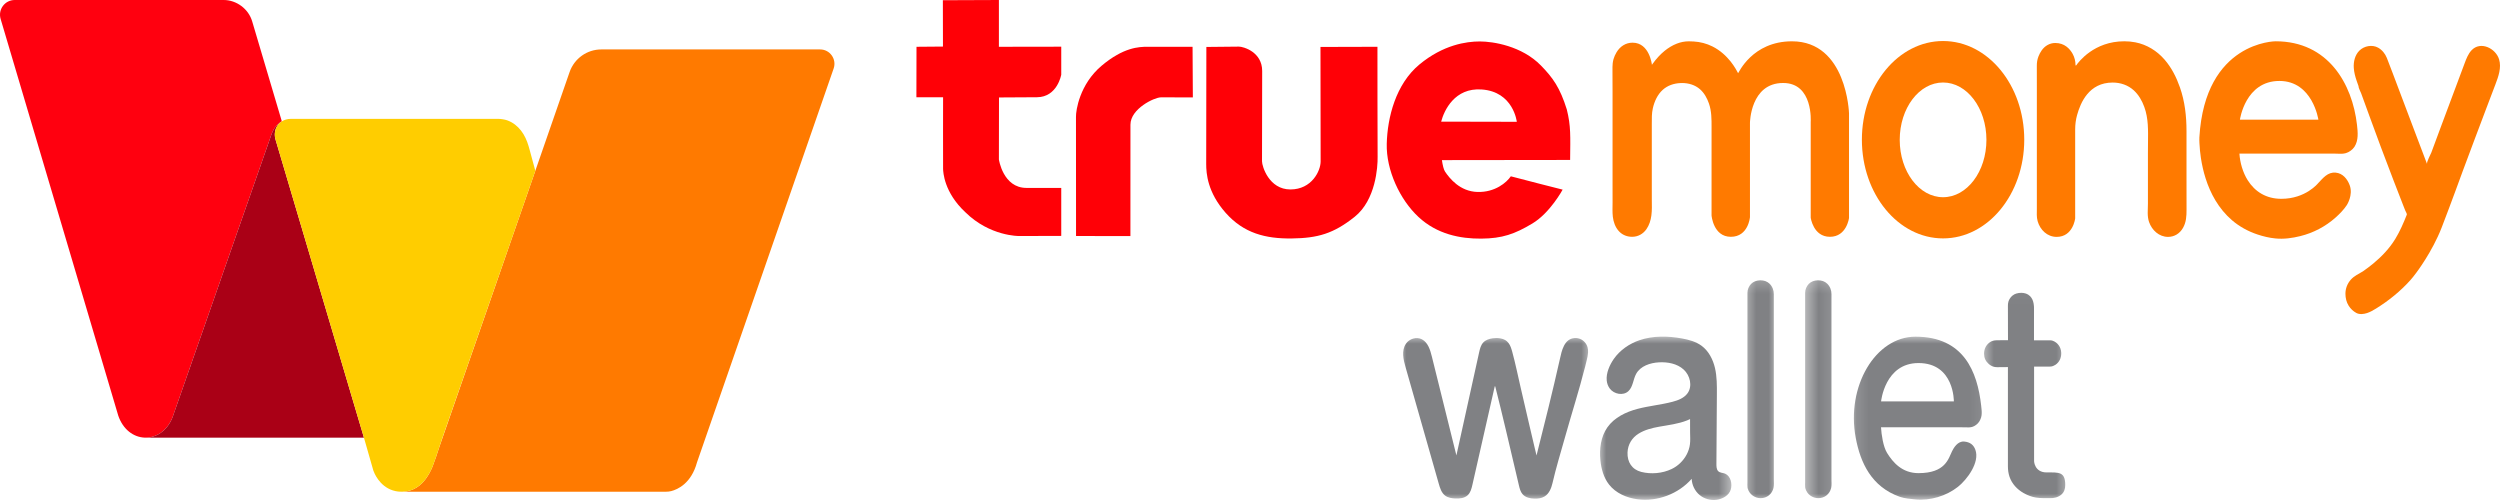 <svg width="200" height="40" viewBox="0 0 200 40" fill="none" xmlns="http://www.w3.org/2000/svg">
<path d="M179.193 9.575C179.193 9.575 179.618 6.476 182.352 6.476C185.015 6.476 185.471 9.575 185.471 9.575H179.193ZM188.56 9.989C188.188 6.707 186.251 3.303 182.054 3.303C182.054 3.303 176.401 3.301 175.95 10.99C175.94 11.142 175.95 11.296 175.955 11.449C175.973 11.847 176.013 12.244 176.072 12.639C176.156 13.188 176.278 13.732 176.446 14.262C176.641 14.875 176.897 15.469 177.227 16.021C177.585 16.62 178.03 17.165 178.56 17.619C179.156 18.129 179.852 18.51 180.595 18.757C181.057 18.912 181.547 19.029 182.034 19.076C182.701 19.143 183.374 19.05 184.022 18.889C185.063 18.632 186.03 18.127 186.835 17.413C187.169 17.116 187.497 16.783 187.744 16.408C187.744 16.408 188.268 15.614 187.976 14.821C187.792 14.319 187.417 13.86 186.853 13.81C186.21 13.753 185.844 14.249 185.443 14.663C185.443 14.663 184.452 15.905 182.508 15.905C181.298 15.905 180.395 15.34 179.813 14.414C179.429 13.803 179.196 13.006 179.154 12.288H184.434C185.081 12.288 185.727 12.284 186.374 12.286C186.592 12.288 186.809 12.284 187.025 12.296C187.241 12.309 187.463 12.31 187.672 12.25C187.933 12.177 188.216 11.964 188.36 11.739C188.691 11.22 188.626 10.578 188.56 9.989Z" fill="#FF7A00"/>
<path d="M188.529 6.457C188.576 6.598 188.628 6.738 188.678 6.878C188.678 7.049 188.834 7.305 188.892 7.466C188.968 7.673 189.043 7.88 189.118 8.085C189.269 8.498 189.419 8.912 189.569 9.324C189.862 10.13 190.159 10.932 190.458 11.735C190.797 12.638 191.139 13.54 191.486 14.442C191.662 14.899 191.84 15.359 192.019 15.816C192.106 16.041 192.194 16.265 192.281 16.49C192.327 16.602 192.371 16.715 192.415 16.829C192.436 16.884 192.569 17.115 192.548 17.166C192.285 17.83 192.002 18.489 191.631 19.1C191.17 19.862 190.531 20.531 189.848 21.094C189.7 21.216 189.2 21.604 189.038 21.705C188.691 21.921 188.329 22.069 188.055 22.385C187.784 22.696 187.635 23.085 187.635 23.5C187.635 23.839 187.713 24.179 187.898 24.466C188.05 24.702 188.256 24.9 188.504 25.035C188.761 25.174 189.093 25.132 189.363 25.045C189.621 24.961 189.858 24.824 190.088 24.682C191.097 24.055 192.036 23.298 192.831 22.411C192.909 22.323 192.984 22.234 193.057 22.141C193.143 22.035 193.229 21.928 193.305 21.817C193.305 21.817 194.58 20.15 195.337 18.196C196.091 16.243 197.014 13.701 197.014 13.701C197.655 11.992 198.289 10.283 198.94 8.576C199.17 7.969 199.402 7.362 199.633 6.753C199.878 6.112 200.126 5.41 199.928 4.752C199.659 3.863 198.439 3.258 197.722 4.024C197.454 4.311 197.309 4.69 197.172 5.058C196.547 6.725 195.924 8.392 195.302 10.061C195.036 10.776 194.772 11.491 194.506 12.207C194.452 12.352 194.108 12.97 194.165 13.123C193.841 12.264 193.515 11.404 193.188 10.546C192.586 8.959 191.983 7.375 191.389 5.784C191.245 5.398 191.1 5.013 190.946 4.63C190.81 4.293 190.568 3.992 190.249 3.814C189.773 3.549 189.129 3.673 188.748 4.052C188.396 4.404 188.269 4.936 188.303 5.434C188.326 5.784 188.417 6.123 188.529 6.457Z" fill="#FF7A00"/>
<path d="M129.016 5.066C128.995 5.265 128.996 5.467 128.998 5.667C129.004 6.243 129.004 6.818 129.004 7.394V14.927C129.004 15.346 129.004 15.764 129.006 16.183C129.006 16.568 128.982 16.961 129.027 17.345C129.077 17.757 129.217 18.164 129.496 18.478C129.735 18.748 130.062 18.906 130.419 18.937C130.47 18.942 130.52 18.944 130.57 18.944C131.039 18.944 131.446 18.717 131.714 18.335C131.939 18.011 132.058 17.63 132.11 17.239C132.165 16.829 132.149 16.415 132.145 16.002C132.142 15.658 132.142 15.315 132.144 14.971C132.144 14.633 132.144 14.294 132.144 13.955V9.898C132.144 9.482 132.133 9.073 132.227 8.663C132.35 8.119 132.597 7.567 133.017 7.189C133.406 6.836 133.914 6.668 134.433 6.646C134.477 6.644 134.522 6.642 134.568 6.642C135.089 6.642 135.603 6.794 136 7.14C136.346 7.443 136.567 7.855 136.716 8.283C136.928 8.889 136.927 9.542 136.925 10.175C136.925 11.437 136.924 12.698 136.924 13.96V17.234C136.924 17.234 137.06 18.944 138.467 18.944C139.873 18.944 139.997 17.371 139.997 17.371V9.823C139.997 9.823 140.031 6.639 142.648 6.639C145.075 6.633 144.857 9.755 144.857 9.755V17.412C144.857 17.412 145.057 18.944 146.395 18.944C147.734 18.944 147.921 17.441 147.921 17.441V9.058C147.921 9.058 147.745 3.305 143.357 3.305C140.167 3.305 139.08 5.862 139.049 5.856C139.039 5.854 139.025 5.814 139.02 5.806C138.995 5.758 138.971 5.713 138.945 5.667C138.908 5.597 138.867 5.527 138.825 5.459C138.772 5.369 138.715 5.283 138.655 5.197C138.585 5.096 138.51 4.996 138.434 4.9C138.347 4.793 138.256 4.687 138.158 4.588C138.054 4.477 137.944 4.371 137.829 4.274C137.704 4.166 137.576 4.067 137.44 3.976C137.297 3.878 137.148 3.79 136.992 3.714C136.529 3.482 136.018 3.349 135.502 3.32C135.369 3.311 135.235 3.303 135.102 3.305C134.774 3.307 134.454 3.37 134.148 3.489C133.969 3.557 133.799 3.644 133.635 3.741C133.474 3.837 133.32 3.946 133.174 4.064C133.005 4.202 132.845 4.352 132.696 4.511C132.522 4.698 132.36 4.897 132.21 5.105C132.191 5.132 132.171 5.159 132.154 5.187C132.154 5.187 131.97 3.414 130.604 3.414C130.053 3.414 129.6 3.718 129.322 4.186C129.22 4.357 129.131 4.55 129.077 4.742C129.048 4.848 129.029 4.957 129.016 5.066Z" fill="#FF7A00"/>
<path d="M155.445 15.777C153.531 15.777 151.978 13.723 151.978 11.188C151.978 8.653 153.531 6.6 155.445 6.6C157.361 6.6 158.914 8.653 158.914 11.188C158.914 13.723 157.361 15.777 155.445 15.777ZM155.445 3.282C151.858 3.282 148.951 6.817 148.951 11.176C148.951 15.538 151.858 19.072 155.445 19.072C159.033 19.072 161.94 15.538 161.94 11.176C161.94 6.817 159.033 3.282 155.445 3.282Z" fill="#FF7A00"/>
<path d="M166.042 5.222C166.042 4.901 165.965 4.584 165.81 4.304C165.584 3.902 165.166 3.439 164.423 3.439C163.971 3.439 163.585 3.672 163.329 4.039C163.225 4.187 163.142 4.348 163.076 4.517C162.98 4.765 162.944 5.004 162.946 5.271V5.3C162.946 5.88 162.948 6.461 162.948 7.041V16.695C162.948 17.032 162.917 17.364 163.011 17.694C163.211 18.394 163.782 18.951 164.531 18.951C165.849 18.951 166.014 17.471 166.014 17.471V10.341C166.014 9.956 166.064 9.574 166.167 9.203C166.441 8.218 167.111 6.604 169.014 6.604C169.64 6.604 170.247 6.808 170.711 7.236C171.097 7.593 171.363 8.061 171.542 8.551C171.883 9.479 171.848 10.45 171.84 11.42C171.837 11.708 171.834 11.995 171.834 12.281V16.293C171.834 16.784 171.759 17.289 171.926 17.764C172.155 18.419 172.728 18.951 173.443 18.951C173.961 18.951 174.388 18.674 174.641 18.23C174.902 17.768 174.923 17.292 174.923 16.771C174.926 15.698 174.92 14.626 174.92 13.551V10.489C174.92 9.294 174.792 8.127 174.394 6.989C174.115 6.189 173.726 5.416 173.169 4.773C172.557 4.066 171.748 3.565 170.828 3.386C170.538 3.329 170.239 3.303 169.942 3.303C167.525 3.303 166.292 4.95 166.089 5.237C166.079 5.25 166.042 5.238 166.042 5.222Z" fill="#FF7A00"/>
<mask id="mask0_3135_14128" style="mask-type:luminance" maskUnits="userSpaceOnUse" x="139" y="22" width="4" height="18">
<path d="M139.406 22.191H142.314V40H139.406V22.191Z" fill="white"/>
</mask>
<g mask="url(#mask0_3135_14128)">
<path d="M139.801 38.994C139.781 38.856 139.796 38.7 139.796 38.565V23.427C139.796 23.167 139.904 22.903 140.086 22.714C140.271 22.524 140.528 22.434 140.79 22.424C140.808 22.424 140.824 22.423 140.841 22.423C141.11 22.423 141.373 22.508 141.568 22.7C141.795 22.923 141.907 23.226 141.905 23.541C141.905 23.829 141.905 24.121 141.905 24.409V38.332C141.905 38.565 141.931 38.819 141.877 39.045C141.757 39.535 141.35 39.854 140.85 39.854C140.378 39.854 139.95 39.543 139.818 39.082C139.81 39.055 139.806 39.024 139.801 38.994Z" fill="#808184"/>
</g>
<mask id="mask1_3135_14128" style="mask-type:luminance" maskUnits="userSpaceOnUse" x="144" y="22" width="3" height="18">
<path d="M144.39 22.191H146.882V40H144.39V22.191Z" fill="white"/>
</mask>
<g mask="url(#mask1_3135_14128)">
<path d="M144.414 38.994C144.395 38.856 144.41 38.7 144.41 38.565V23.427C144.41 23.167 144.518 22.903 144.7 22.714C144.885 22.524 145.141 22.434 145.404 22.424C145.422 22.424 145.438 22.423 145.454 22.423C145.724 22.423 145.987 22.508 146.181 22.7C146.409 22.923 146.52 23.226 146.519 23.541C146.517 23.829 146.517 24.121 146.517 24.409V38.332C146.517 38.565 146.545 38.819 146.491 39.045C146.371 39.535 145.964 39.854 145.464 39.854C144.992 39.854 144.562 39.543 144.432 39.082C144.423 39.055 144.418 39.024 144.414 38.994Z" fill="#808184"/>
</g>
<mask id="mask2_3135_14128" style="mask-type:luminance" maskUnits="userSpaceOnUse" x="111" y="26" width="17" height="14">
<path d="M111.993 26.775H127.361V40H111.993V26.775Z" fill="white"/>
</mask>
<g mask="url(#mask2_3135_14128)">
<path d="M122.851 36.138C122.825 36.032 122.8 35.928 122.774 35.822C122.726 35.614 122.675 35.404 122.627 35.194C122.528 34.773 122.429 34.355 122.331 33.935C122.111 32.976 121.882 31.998 121.658 31.031C121.434 30.067 121.238 29.088 120.977 28.134C120.96 28.076 120.944 28.019 120.926 27.962C120.853 27.718 120.753 27.48 120.557 27.307C120.269 27.05 119.792 27.011 119.411 27.065C119.135 27.104 118.853 27.195 118.661 27.399C118.464 27.609 118.394 27.907 118.33 28.19C117.725 30.938 117.119 33.686 116.512 36.434C115.858 33.8 115.204 31.164 114.55 28.53C114.419 27.998 114.242 27.405 113.76 27.149C113.328 26.917 112.741 27.099 112.473 27.5C112.097 28.069 112.274 28.774 112.447 29.381C113.332 32.486 114.216 35.592 115.102 38.699C115.201 39.045 115.314 39.415 115.597 39.636C115.829 39.819 116.135 39.867 116.429 39.88C116.778 39.897 117.159 39.856 117.415 39.618C117.646 39.405 117.725 39.08 117.795 38.772L119.578 30.915C119.583 30.892 119.614 30.892 119.62 30.917C120.204 33.222 120.74 35.54 121.285 37.857C121.361 38.178 121.436 38.5 121.511 38.821C121.571 39.076 121.635 39.342 121.807 39.537C122.038 39.801 122.413 39.884 122.76 39.89C123.036 39.897 123.323 39.863 123.56 39.719C123.925 39.5 124.103 39.066 124.199 38.65C124.48 37.435 124.846 36.24 125.184 35.037C125.716 33.136 126.321 31.252 126.809 29.339C126.855 29.16 126.9 28.983 126.942 28.803C126.99 28.607 127.033 28.401 127.045 28.2C127.058 27.915 127.004 27.633 126.788 27.384C126.587 27.149 126.281 27.024 125.972 27.045C125.13 27.102 124.937 28.066 124.791 28.724C124.214 31.302 123.558 33.912 122.922 36.439" fill="#808184"/>
</g>
<mask id="mask3_3135_14128" style="mask-type:luminance" maskUnits="userSpaceOnUse" x="127" y="26" width="12" height="14">
<path d="M127.776 26.775H138.575V40H127.776V26.775Z" fill="white"/>
</mask>
<g mask="url(#mask3_3135_14128)">
<path d="M135.196 35.539C135.121 36.121 134.831 36.651 134.41 37.052C134.209 37.242 133.979 37.404 133.729 37.522C132.997 37.874 132.092 37.952 131.305 37.754C130.554 37.565 130.171 36.957 130.202 36.194C130.228 35.557 130.555 35.022 131.088 34.691C131.587 34.38 132.163 34.239 132.736 34.136C133.482 34.003 134.261 33.913 134.97 33.631C135.03 33.607 135.11 33.574 135.205 33.527C135.205 33.876 135.205 34.222 135.207 34.569C135.209 34.892 135.236 35.22 135.196 35.539ZM138.017 37.897C137.827 37.812 137.582 37.838 137.444 37.68C137.316 37.537 137.311 37.293 137.313 37.099C137.324 35.253 137.337 33.405 137.35 31.557C137.355 30.848 137.358 30.13 137.198 29.439C137.035 28.747 136.69 28.075 136.119 27.657C135.666 27.326 135.108 27.178 134.558 27.077C133.432 26.872 132.248 26.849 131.162 27.215C130.349 27.492 129.598 28.007 129.103 28.716C128.777 29.184 128.475 29.849 128.539 30.45C128.563 30.675 128.638 30.891 128.782 31.084C129.121 31.538 129.858 31.678 130.271 31.292C130.646 30.944 130.646 30.354 130.894 29.905C131.238 29.281 132.009 29.026 132.72 28.987C133.421 28.949 134.167 29.089 134.688 29.56C135.21 30.03 135.415 30.891 135.004 31.461C134.728 31.842 134.256 32.023 133.804 32.142C132.879 32.386 131.917 32.469 130.992 32.713C130.067 32.959 129.147 33.4 128.594 34.183C128.063 34.935 127.94 35.911 128.032 36.827C128.102 37.519 128.295 38.219 128.724 38.764C129.266 39.455 130.13 39.828 130.997 39.941C132.592 40.15 134.272 39.517 135.335 38.305C135.353 38.797 135.585 39.276 135.96 39.593C136.335 39.909 136.846 40.051 137.331 39.984C137.814 39.917 138.322 39.634 138.46 39.163C138.593 38.711 138.463 38.099 138.017 37.897Z" fill="#808184"/>
</g>
<mask id="mask4_3135_14128" style="mask-type:luminance" maskUnits="userSpaceOnUse" x="158" y="23" width="8" height="17">
<path d="M158.512 23.024H165.573V40H158.512V23.024Z" fill="white"/>
</mask>
<g mask="url(#mask4_3135_14128)">
<path d="M160.639 27.218C160.639 27.143 160.639 27.068 160.639 26.993L160.637 26.433C160.637 26.194 160.636 25.953 160.636 25.714C160.636 25.478 160.634 25.242 160.634 25.006L160.633 24.483C160.633 24.361 160.636 24.249 160.673 24.133C160.699 24.053 160.733 23.977 160.775 23.905C160.892 23.706 161.077 23.558 161.296 23.485C161.428 23.443 161.567 23.425 161.705 23.425C161.963 23.425 162.218 23.503 162.403 23.69C162.714 24.004 162.73 24.46 162.721 24.875C162.714 25.175 162.719 25.473 162.719 25.772V27.225H163.817C163.957 27.225 164.095 27.213 164.23 27.264C164.622 27.415 164.869 27.765 164.895 28.183C164.896 28.214 164.898 28.244 164.898 28.275C164.898 28.641 164.747 28.981 164.436 29.183C164.385 29.216 164.332 29.242 164.277 29.266C164.161 29.32 164.053 29.33 163.926 29.33C163.527 29.33 163.126 29.33 162.727 29.33V36.898C162.727 36.898 162.756 37.794 163.733 37.794C164.71 37.794 165.219 37.725 165.219 38.8C165.219 39.099 165.138 39.371 164.905 39.571C164.655 39.785 164.316 39.861 163.999 39.853C163.616 39.843 163.248 39.868 162.868 39.804C162.523 39.747 162.192 39.615 161.888 39.444C161.372 39.153 160.951 38.705 160.759 38.134C160.672 37.872 160.633 37.593 160.633 37.315V29.367C160.443 29.367 160.253 29.372 160.063 29.372C159.878 29.372 159.69 29.39 159.508 29.343C159.219 29.266 158.942 29.022 158.819 28.752C158.754 28.607 158.725 28.451 158.725 28.293C158.725 27.916 158.893 27.573 159.211 27.366C159.367 27.265 159.524 27.23 159.709 27.223C160.016 27.212 160.332 27.218 160.639 27.218Z" fill="#808184"/>
</g>
<mask id="mask5_3135_14128" style="mask-type:luminance" maskUnits="userSpaceOnUse" x="148" y="26" width="11" height="14">
<path d="M148.128 26.775H158.927V40H148.128V26.775Z" fill="white"/>
</mask>
<g mask="url(#mask5_3135_14128)">
<path d="M150.486 32.114C150.486 32.114 150.786 29.044 153.479 29.044C156.353 29.044 156.309 32.114 156.309 32.114H150.486ZM158.494 32.453C158.194 29.744 157.107 26.934 153.237 26.934C150.04 26.934 147.684 30.901 148.458 35.026C148.831 37.019 149.715 38.942 151.982 39.744C152.355 39.876 152.83 39.914 153.223 39.953C154.414 40.073 155.713 39.681 156.648 38.935C157.357 38.37 158.395 36.998 158.032 35.987C157.884 35.572 157.589 35.365 157.133 35.324C156.612 35.277 156.291 35.842 156.168 36.091C155.869 36.697 155.642 37.851 153.479 37.851C152.173 37.851 151.437 36.998 150.964 36.233C150.655 35.73 150.515 34.774 150.481 34.181H155.167C155.689 34.181 156.211 34.178 156.734 34.18C156.909 34.181 157.086 34.178 157.26 34.188C157.433 34.198 157.615 34.199 157.784 34.151C157.993 34.09 158.222 33.914 158.338 33.727C158.606 33.301 158.548 32.939 158.494 32.453Z" fill="#808184"/>
</g>
<path d="M79.912 0L75.429 0.018L75.437 3.725L73.32 3.743L73.312 7.779H75.447C75.447 7.779 75.437 13.245 75.447 13.503C75.455 13.762 75.517 15.38 77.219 16.97C79.185 18.918 81.533 18.882 81.533 18.882L84.9 18.872V15.033H82.117C80.24 15.033 79.912 12.757 79.912 12.757L79.92 7.797C79.92 7.797 81.329 7.788 82.959 7.779C84.59 7.77 84.9 5.975 84.9 5.975V3.735L79.912 3.743" fill="#FF0006"/>
<path d="M91.805 3.742C91.114 3.742 89.878 3.783 88.124 5.263C86.37 6.743 86.068 8.836 86.078 9.347C86.086 9.859 86.083 18.881 86.083 18.881L90.433 18.886C90.433 18.886 90.436 11.251 90.436 9.974C90.436 8.698 92.35 7.788 92.873 7.788C93.395 7.788 95.428 7.791 95.428 7.791L95.405 3.742" fill="#FF0006"/>
<path d="M110.196 3.743L105.638 3.756C105.638 3.756 105.651 12.171 105.651 12.916C105.651 13.664 104.947 15.156 103.232 15.156C101.519 15.156 100.961 13.304 100.961 12.903C100.961 12.503 100.974 7.196 100.974 5.677C100.974 4.156 99.473 3.729 99.114 3.729C98.756 3.729 96.509 3.756 96.509 3.756C96.509 3.756 96.496 12.343 96.496 13.117C96.496 13.89 96.603 15.384 98.05 17.024C99.499 18.663 101.253 19.103 103.339 19.077C105.426 19.051 106.688 18.689 108.375 17.343C110.063 15.996 110.223 13.343 110.209 12.557C110.196 11.77 110.196 3.743 110.196 3.743Z" fill="#FF0006"/>
<path d="M115.293 9.731C115.531 8.821 116.378 7.01 118.526 7.157C121.078 7.329 121.345 9.744 121.345 9.744L115.293 9.731ZM125.344 8.757C124.8 7.01 124.226 6.213 123.27 5.236C121.744 3.676 119.458 3.316 118.382 3.316C117.305 3.316 115.458 3.583 113.557 5.156C111.657 6.73 110.993 9.397 110.94 11.504C110.888 13.61 111.989 15.971 113.477 17.356C114.965 18.743 116.826 19.103 118.5 19.09C120.175 19.077 121.171 18.73 122.594 17.877C124.015 17.024 125.011 15.17 125.011 15.17C125.011 15.17 121.583 14.304 120.866 14.104C120.533 14.597 119.604 15.398 118.195 15.357C116.787 15.316 115.963 14.263 115.604 13.731C115.496 13.568 115.413 13.225 115.353 12.809C117.332 12.808 124.974 12.796 125.61 12.796C125.629 10.896 125.676 10.078 125.344 8.757Z" fill="#FF0006"/>
<path d="M65.609 3.954H48.106C46.964 3.954 45.945 4.68 45.568 5.763C44.736 8.166 43.795 10.871 42.826 13.664V13.665C42.795 13.752 42.766 13.838 42.735 13.924C42.714 13.984 42.695 14.043 42.674 14.103C39.648 22.818 36.371 32.252 35.124 35.826C34.98 36.27 34.815 36.778 34.613 37.299C34.579 37.392 34.406 37.833 34.089 38.268C34.036 38.343 33.982 38.409 33.927 38.473C33.836 38.582 33.719 38.712 33.549 38.846C33.539 38.854 33.53 38.86 33.52 38.867C33.462 38.912 33.395 38.96 33.319 39.007C33.132 39.121 32.975 39.181 32.913 39.202C32.903 39.204 32.895 39.207 32.886 39.21L32.882 39.212C32.876 39.214 32.871 39.215 32.866 39.217C32.861 39.218 32.858 39.22 32.853 39.222C32.629 39.297 32.423 39.328 32.254 39.337H53.293C53.429 39.337 53.564 39.321 53.697 39.288C54.208 39.157 55.301 38.68 55.762 36.985L66.691 5.483C66.951 4.736 66.397 3.954 65.609 3.954Z" fill="#FF7A00"/>
<path d="M13.812 33.358C13.817 33.345 13.82 33.332 13.825 33.319C13.838 33.28 13.852 33.242 13.865 33.205C13.886 33.143 13.909 33.08 13.93 33.019C13.959 32.933 13.989 32.848 14.019 32.765C14.055 32.658 14.092 32.552 14.13 32.446C14.174 32.321 14.217 32.196 14.261 32.069C14.313 31.925 14.363 31.779 14.414 31.636C14.47 31.473 14.527 31.31 14.584 31.149C14.647 30.97 14.709 30.791 14.772 30.613C14.839 30.419 14.907 30.226 14.973 30.032C15.046 29.825 15.119 29.618 15.192 29.41C15.269 29.192 15.345 28.972 15.421 28.752L15.665 28.06C15.749 27.819 15.833 27.578 15.916 27.337C16.004 27.088 16.091 26.839 16.179 26.59C16.268 26.333 16.357 26.076 16.448 25.82C16.539 25.556 16.631 25.294 16.724 25.031C16.817 24.764 16.911 24.497 17.005 24.23C17.099 23.958 17.195 23.686 17.289 23.416C17.384 23.142 17.48 22.869 17.576 22.595C17.672 22.322 17.767 22.047 17.863 21.771C17.959 21.498 18.056 21.223 18.152 20.949L18.437 20.132C18.531 19.862 18.625 19.591 18.721 19.321C18.814 19.056 18.906 18.789 18.999 18.523C19.09 18.263 19.182 18.003 19.273 17.742L19.539 16.98C19.625 16.734 19.711 16.488 19.797 16.243C19.88 16.005 19.964 15.769 20.047 15.533C20.125 15.305 20.204 15.079 20.284 14.852C20.358 14.637 20.435 14.422 20.509 14.208L20.722 13.602C20.787 13.415 20.852 13.226 20.918 13.039C20.978 12.866 21.038 12.694 21.098 12.523C21.153 12.366 21.207 12.212 21.262 12.055C21.311 11.919 21.358 11.782 21.406 11.643C21.447 11.525 21.489 11.408 21.53 11.289C21.564 11.191 21.598 11.093 21.632 10.996C21.687 10.838 21.737 10.673 21.812 10.522L21.822 10.512L21.823 10.509L21.827 10.505C21.841 10.476 21.848 10.452 21.864 10.424C22.008 10.103 22.391 9.758 22.547 9.709L20.177 1.718C19.881 0.7 18.908 0 17.895 0H1.176C0.389 0 -0.175 0.76 0.05 1.517L9.462 33.255C9.85 34.382 10.693 34.968 11.556 35.01H11.558C12.455 35.049 13.37 34.501 13.812 33.358Z" fill="#FF000F"/>
<path d="M22.544 9.711L22.546 9.709L22.539 9.714C22.541 9.712 22.542 9.712 22.544 9.711Z" fill="#AA0016"/>
<path d="M29.074 34.876L28.959 34.482C28.938 34.414 28.919 34.347 28.897 34.279L24.864 20.682L22.044 11.173C21.939 10.818 21.974 10.463 22.124 10.173C22.159 10.103 22.202 10.036 22.25 9.974C22.257 9.968 22.262 9.96 22.268 9.952C22.336 9.87 22.417 9.797 22.507 9.733C22.518 9.727 22.528 9.72 22.539 9.714L22.547 9.709C22.391 9.758 22.009 10.105 21.864 10.424C21.848 10.451 21.833 10.479 21.819 10.508C21.815 10.513 21.814 10.518 21.812 10.521C21.738 10.674 21.687 10.837 21.632 10.995C21.598 11.093 21.564 11.191 21.53 11.288C21.489 11.407 21.447 11.526 21.407 11.643C21.358 11.78 21.311 11.918 21.262 12.055C21.207 12.211 21.154 12.366 21.098 12.522C21.038 12.693 20.978 12.866 20.918 13.038C20.852 13.227 20.787 13.414 20.722 13.602L20.509 14.207C20.435 14.422 20.358 14.637 20.284 14.852C20.204 15.078 20.125 15.305 20.047 15.531C19.964 15.768 19.88 16.006 19.797 16.242C19.711 16.488 19.625 16.734 19.539 16.98L19.273 17.742C19.182 18.002 19.09 18.262 18.999 18.523C18.906 18.788 18.814 19.055 18.721 19.321C18.626 19.591 18.532 19.861 18.438 20.13L18.152 20.949C18.056 21.222 17.959 21.497 17.863 21.771C17.767 22.046 17.672 22.32 17.576 22.595C17.48 22.868 17.384 23.142 17.289 23.415C17.195 23.685 17.099 23.957 17.005 24.228C16.911 24.496 16.817 24.763 16.724 25.03C16.632 25.294 16.539 25.556 16.448 25.82C16.358 26.077 16.268 26.333 16.179 26.59C16.091 26.839 16.004 27.088 15.916 27.337C15.833 27.578 15.749 27.819 15.665 28.06L15.421 28.752C15.345 28.972 15.269 29.191 15.193 29.411C15.12 29.618 15.046 29.825 14.973 30.031C14.907 30.225 14.839 30.419 14.771 30.613C14.709 30.79 14.647 30.969 14.584 31.148C14.527 31.309 14.471 31.472 14.414 31.635C14.364 31.778 14.313 31.923 14.261 32.07C14.217 32.195 14.174 32.32 14.13 32.446C14.092 32.552 14.055 32.659 14.018 32.765C13.989 32.849 13.96 32.932 13.93 33.017C13.909 33.079 13.886 33.143 13.865 33.204C13.852 33.242 13.838 33.279 13.825 33.318C13.82 33.331 13.817 33.344 13.812 33.358C13.37 34.5 12.456 35.049 11.558 35.01H11.557C11.539 35.011 11.523 35.013 11.506 35.013H29.116C29.102 34.968 29.089 34.922 29.074 34.876Z" fill="#AA0016"/>
<path d="M42.826 13.664C42.675 13.119 42.526 12.573 42.382 12.026C42.263 11.575 42.123 11.141 41.882 10.74C41.645 10.346 41.322 10.008 40.921 9.783C40.809 9.721 40.693 9.667 40.571 9.625C40.381 9.557 40.058 9.508 39.857 9.508H23.282C22.993 9.508 22.745 9.584 22.544 9.711C22.542 9.713 22.541 9.715 22.539 9.715C22.527 9.721 22.518 9.728 22.508 9.734C22.417 9.798 22.336 9.871 22.268 9.954C22.261 9.96 22.257 9.969 22.25 9.975C22.201 10.037 22.159 10.104 22.123 10.174C21.974 10.463 21.939 10.818 22.044 11.173L24.864 20.683L28.897 34.28L29.1 34.96L29.866 37.638C29.916 37.782 30.322 38.887 31.44 39.237C31.988 39.408 32.471 39.323 32.718 39.26C32.754 39.252 32.801 39.239 32.853 39.222C32.858 39.221 32.861 39.219 32.866 39.217C32.872 39.216 32.879 39.212 32.885 39.211C32.895 39.208 32.903 39.204 32.913 39.203C32.974 39.181 33.132 39.121 33.318 39.007C33.395 38.96 33.461 38.913 33.52 38.867C33.64 38.773 33.729 38.683 33.797 38.617C33.841 38.571 33.885 38.524 33.927 38.473C33.982 38.41 34.036 38.343 34.089 38.268C34.406 37.834 34.579 37.392 34.613 37.3C34.814 36.779 34.98 36.271 35.124 35.826C35.204 35.582 35.277 35.356 35.346 35.157L35.867 33.659C36.086 33.033 36.305 32.404 36.523 31.776L37.279 29.606C37.551 28.821 37.824 28.036 38.098 27.25L38.948 24.808C39.229 23.999 39.511 23.19 39.794 22.379C40.061 21.607 40.331 20.835 40.6 20.064C40.843 19.362 41.087 18.66 41.332 17.96C41.539 17.363 41.747 16.765 41.955 16.17C42.114 15.71 42.274 15.251 42.433 14.791L42.673 14.104C42.695 14.043 42.714 13.985 42.735 13.925C42.766 13.838 42.795 13.752 42.826 13.666" fill="#FFCD00"/>
</svg>
